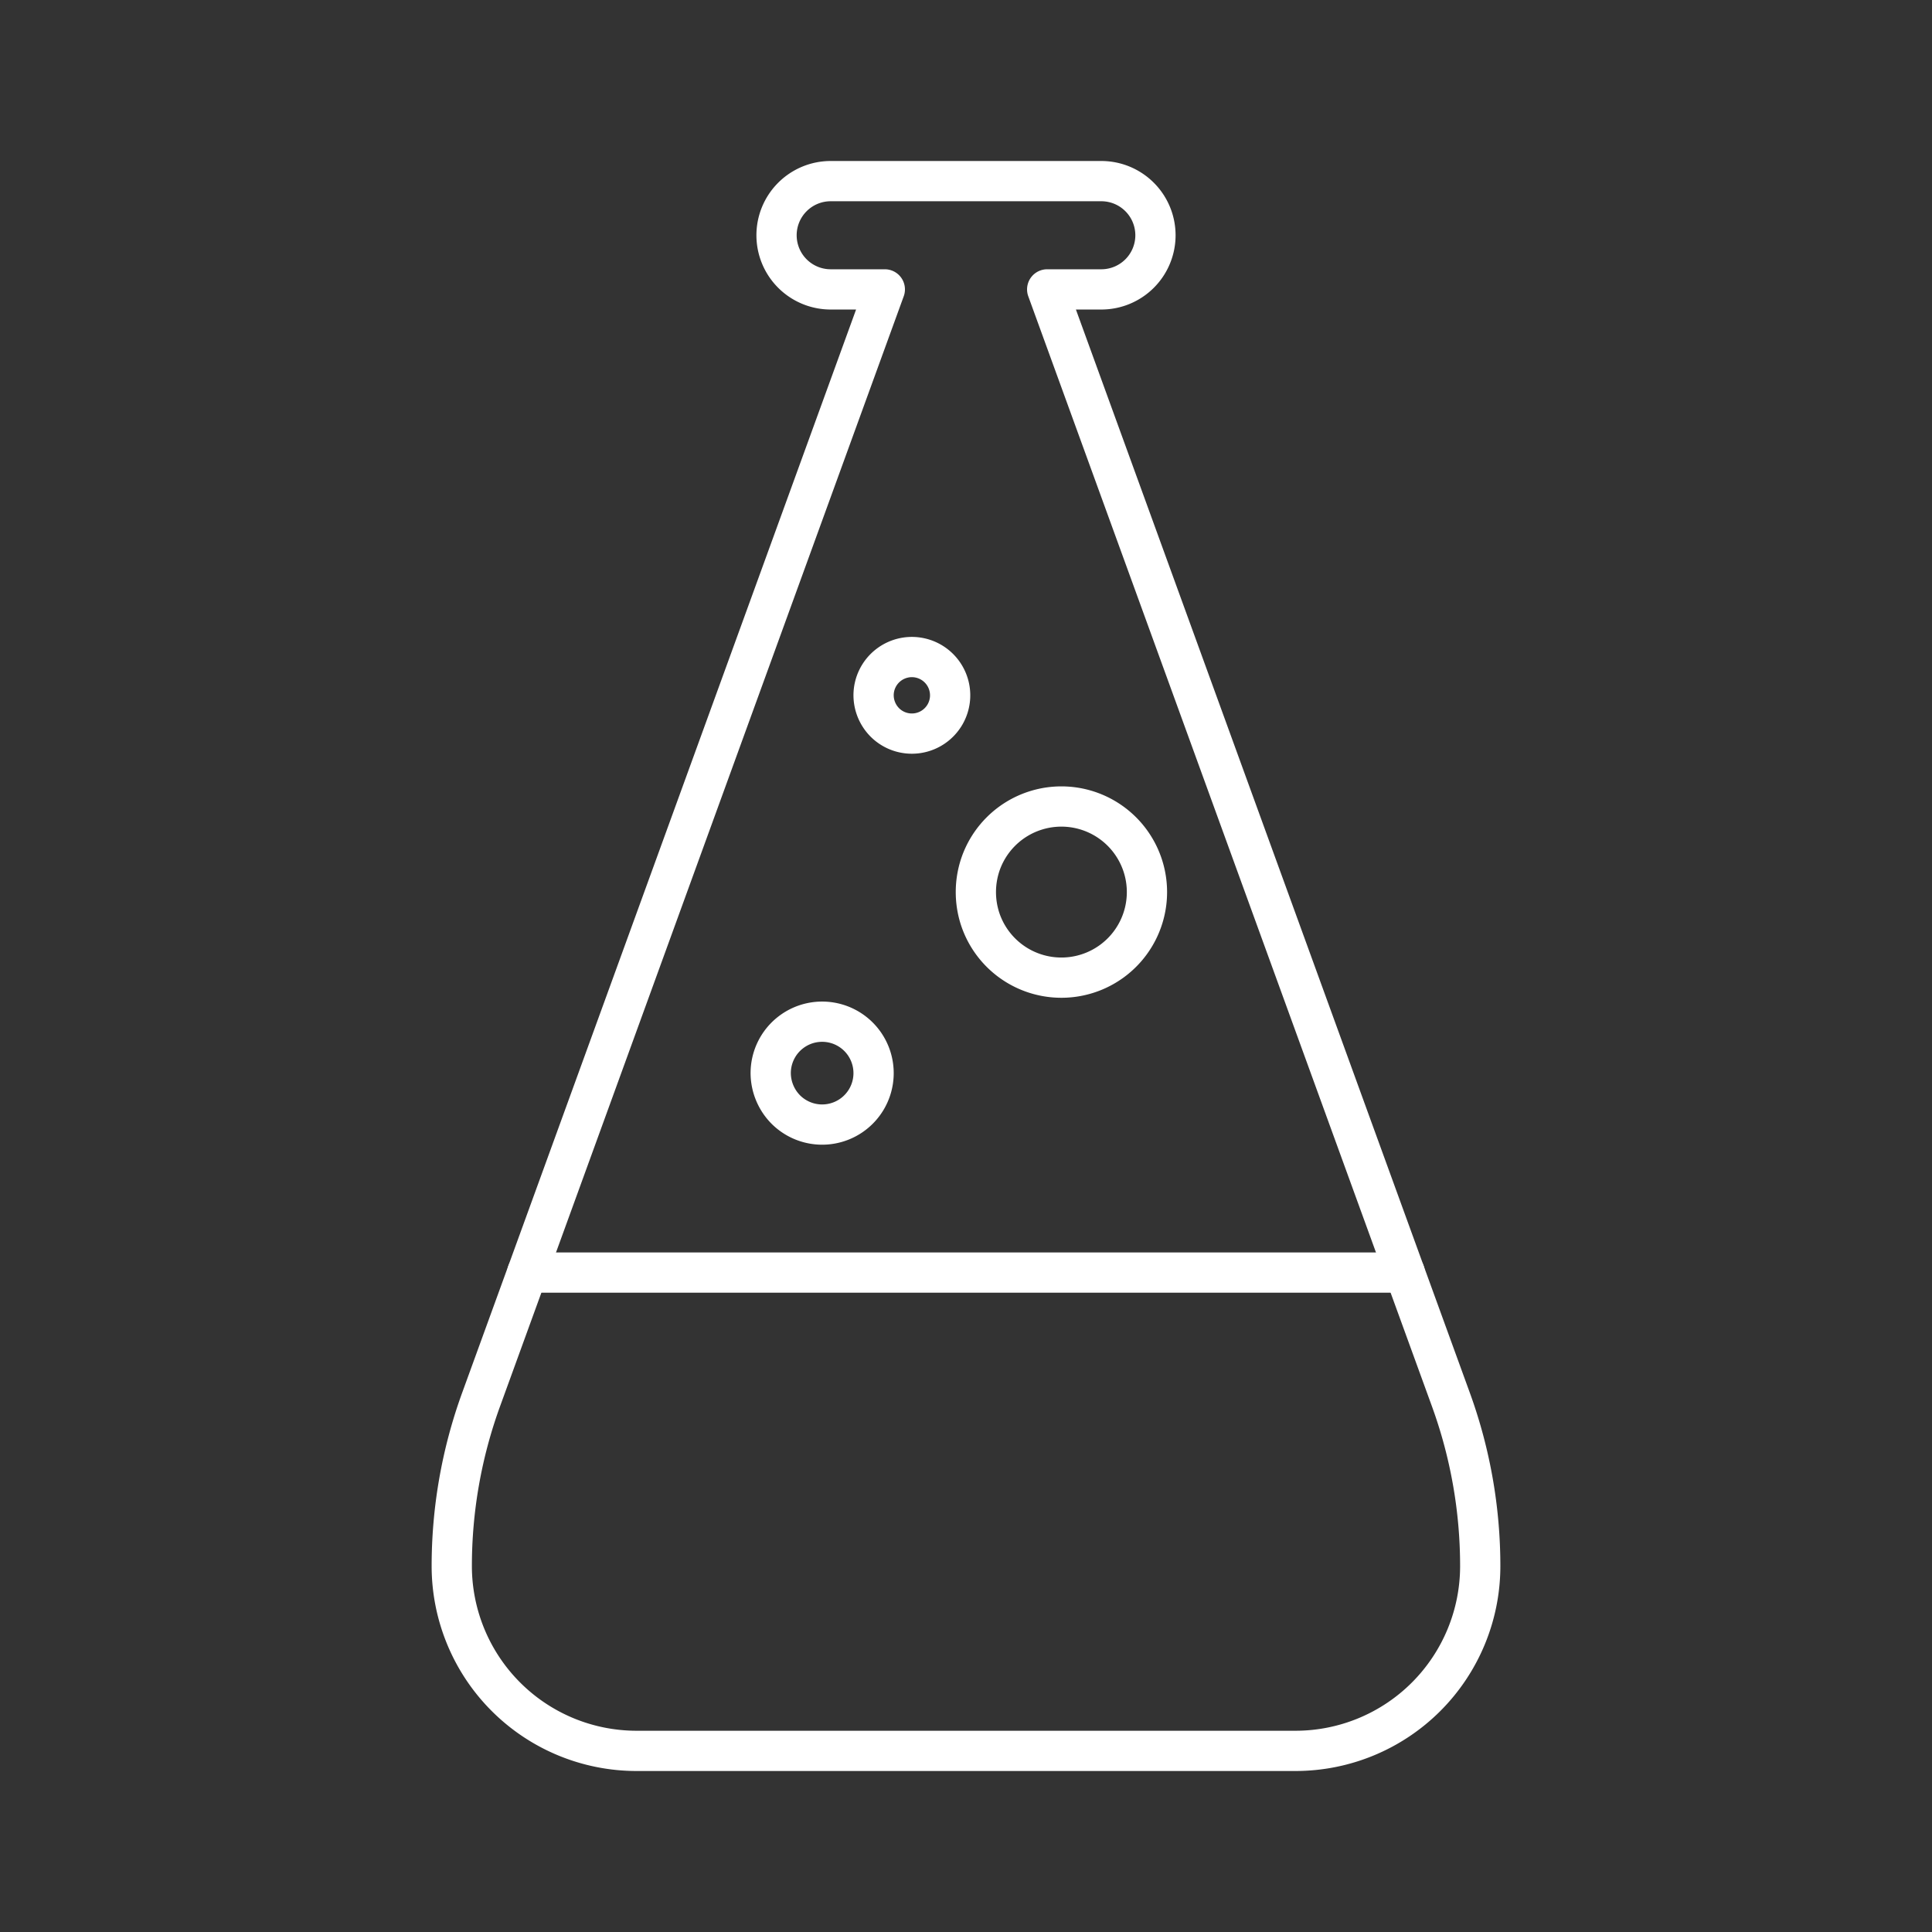 <svg xmlns="http://www.w3.org/2000/svg" viewBox="0 0 48 48"><rect x="0" y="0" width="48" height="48" fill="#333333" stroke="none"/><defs><style>.a{fill:none;stroke:#fff;stroke-linecap:round;stroke-linejoin:round;}</style></defs><path class="a" d="M26.017,7.19l10.03,27.582a12.106,12.106,0,0,1,.729,4.137h0a4.592,4.592,0,0,1-1.345,3.247h0A4.591,4.591,0,0,1,32.184,43.5H15.816a4.591,4.591,0,0,1-3.247-1.345h0a4.592,4.592,0,0,1-1.345-3.247h0a12.106,12.106,0,0,1,.729-4.137L21.983,7.19H20.638a1.345,1.345,0,0,1-1.345-1.345h0A1.345,1.345,0,0,1,20.638,4.5h6.724a1.345,1.345,0,0,1,1.345,1.345h0A1.345,1.345,0,0,1,27.362,7.19Z"/><path class="a" d="M13.1,31.617H34.9"/><path class="a" d="M19.522,27.565a1.278,1.278,0,1,0-.374-.904A1.294,1.294,0,0,0,19.522,27.565Z"/><path class="a" d="M24.353,21.491a2.126,2.126,0,1,1,0,1.345A2.152,2.152,0,0,1,24.353,21.491Z"/><path class="a" d="M21.983,17.948a.951.951,0,1,0-.279-.672A.962.962,0,0,0,21.983,17.948Z"/></svg>